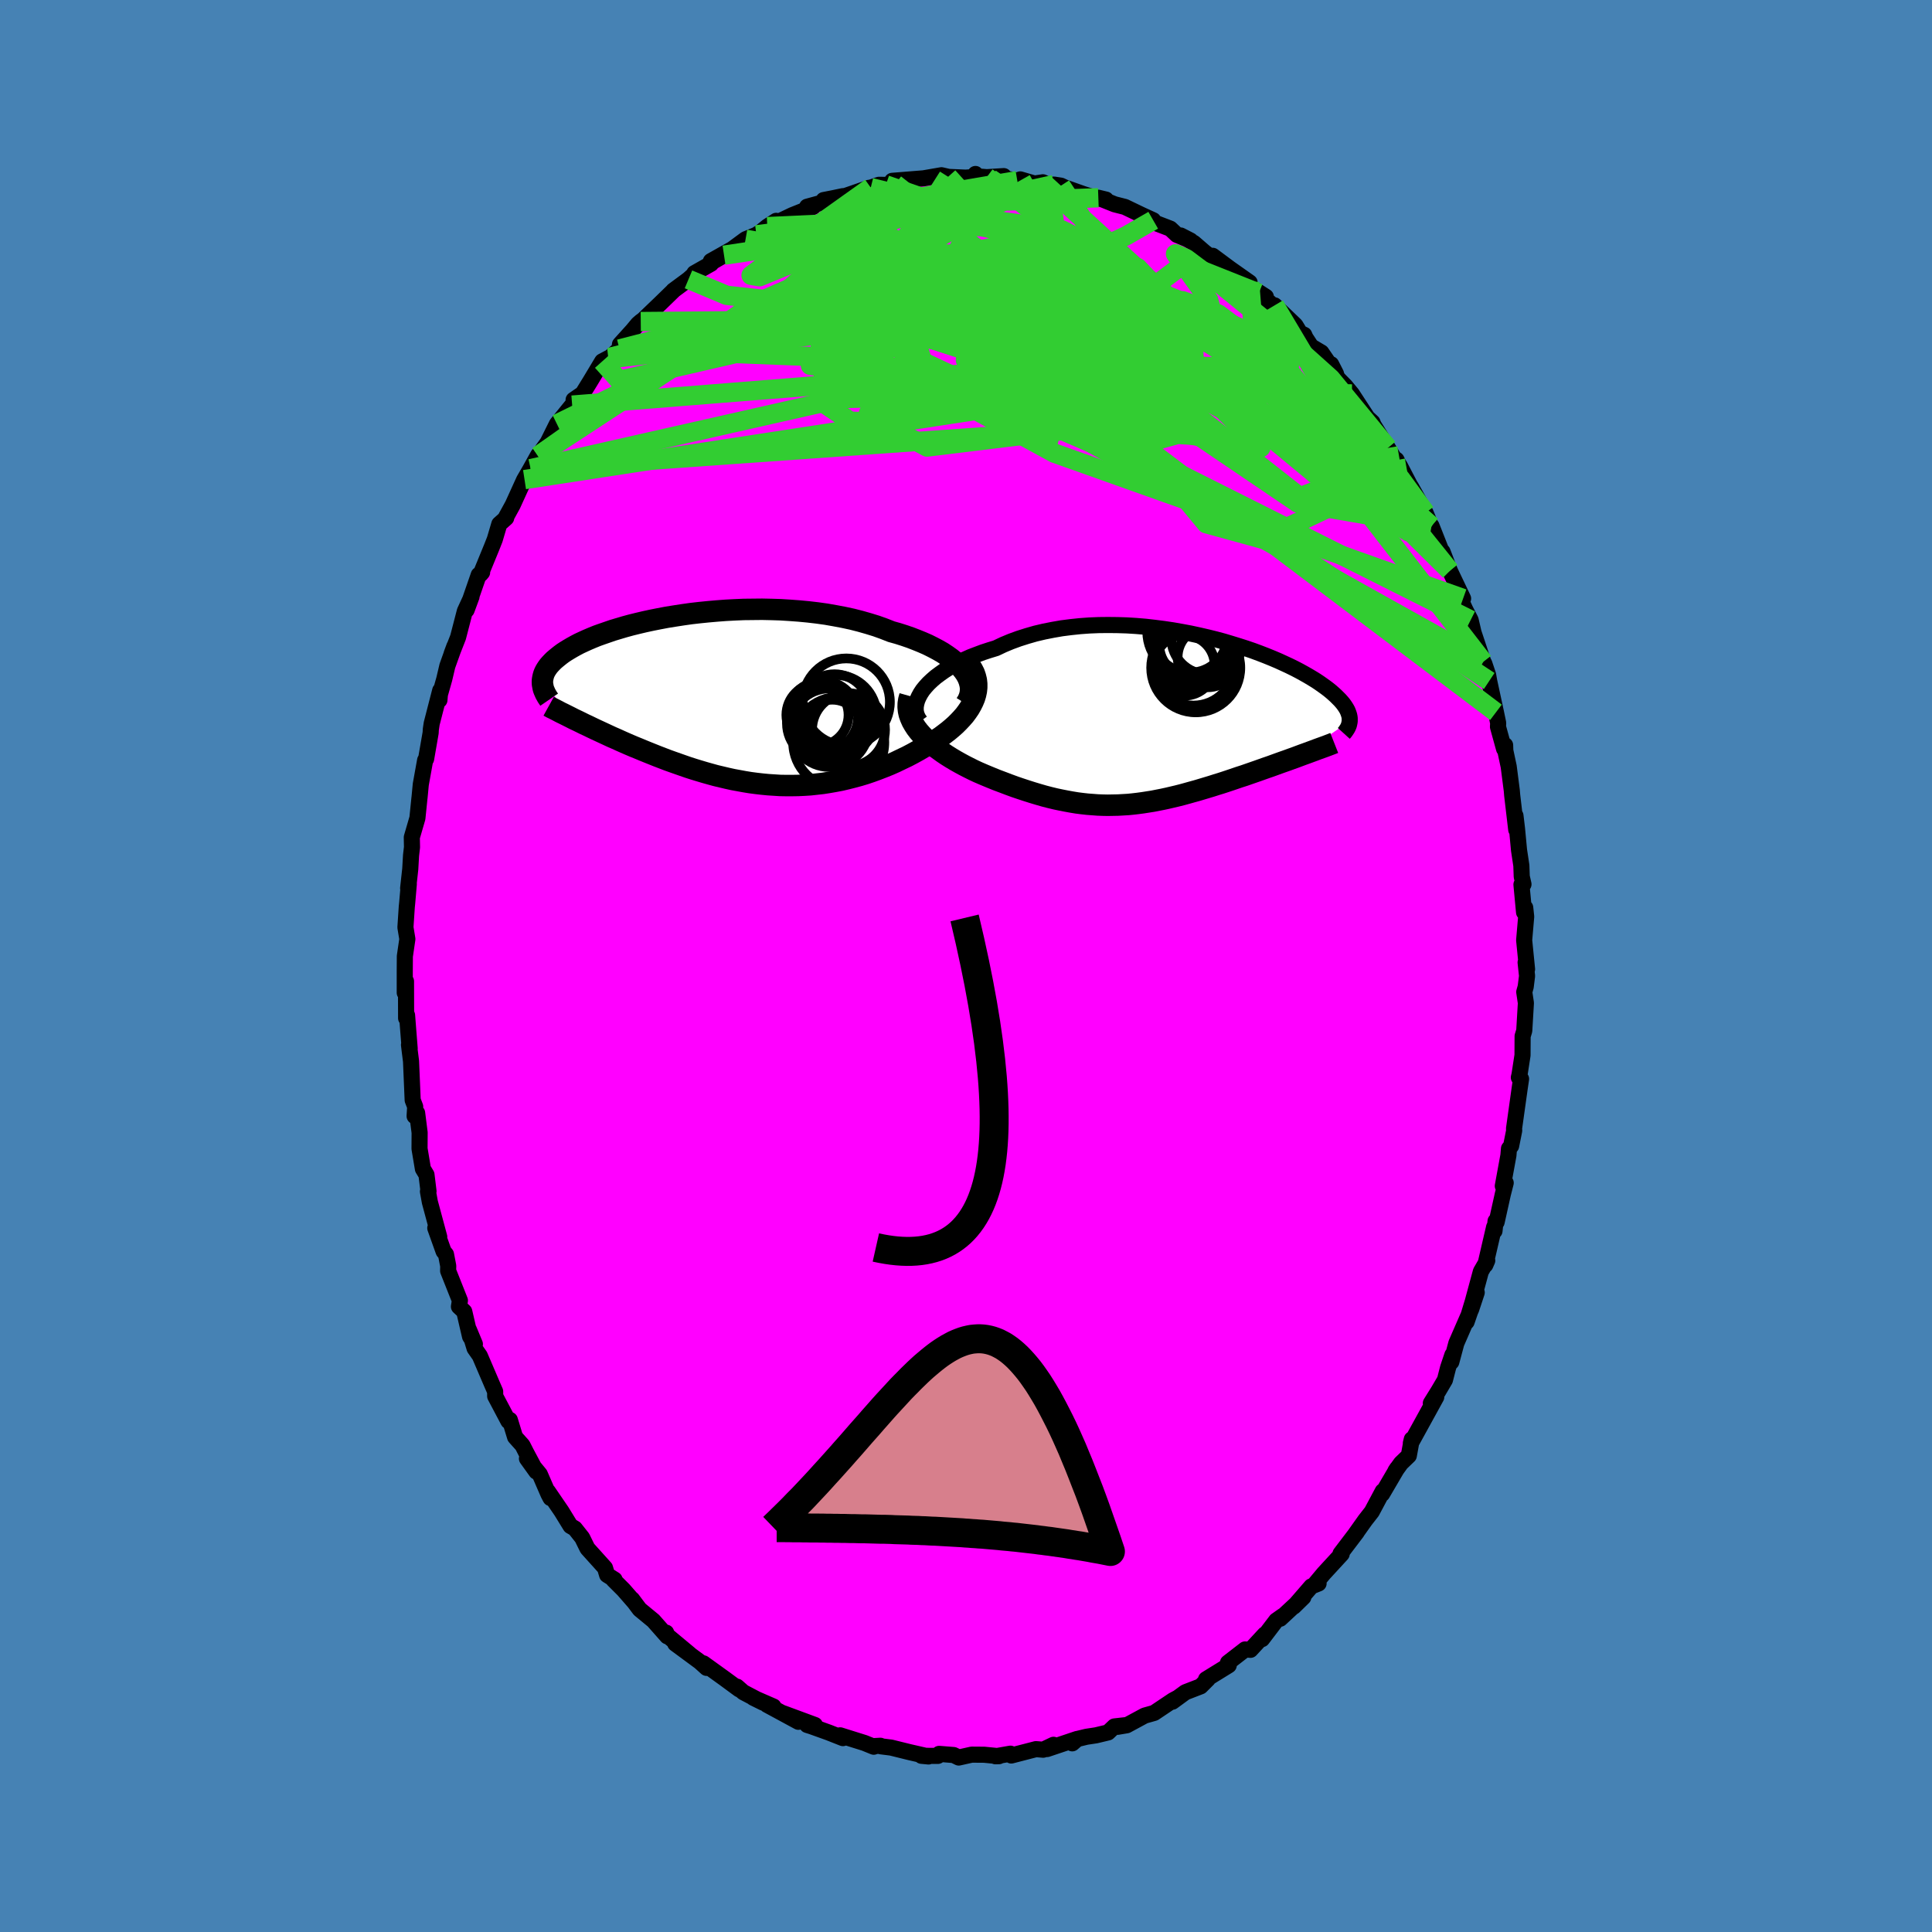 <svg xmlns="http://www.w3.org/2000/svg" width="500" height="500" viewBox="-100 -100 200 200"><defs><clipPath id="c"><path d="m24.76-3.08-.27-.33-.31-.33-.35-.31-.38-.31-.42-.3-.45-.3-.49-.28-.51-.27-.54-.27-.57-.25-.59-.24-.62-.24-.64-.22-.66-.21-.68-.19-.76-.3-.78-.28-.81-.25-.84-.24-.86-.22-.88-.19-.9-.17-.91-.16-.93-.13-.94-.11-.95-.09-.95-.07-.96-.06-.96-.03-.95-.02-.96.01-.94.01-.94.04-.93.05-.92.07-.91.08-.89.09-.87.1-.85.12-.84.13-.81.13-.79.15-.76.15-.74.16-.72.17-.69.17-.66.18-.64.19-.6.18-.58.2-.55.19-.53.19-.49.2-.47.2-.44.2-.41.19-.38.2-.36.2-.34.2-.31.19-.29.19-.27.2-.24.19-.23.19-.21.18-.19.19-.17.18-.16.18-.14.19-.12.18-.1.17-.09.18-.07.18-.05.17-.04.17-.03.17-.02.17v.17l.01.17 3.96 3.95.38.19.39.18.39.19.4.19.41.19.41.19.43.2.43.2.44.19.44.2.45.2.46.2.47.2.47.19.48.2.49.2.5.2.5.2.52.2.52.2.53.19.54.19.54.19.55.19.56.18.56.17.57.17.57.16.58.16.59.14.59.14.59.13.6.11.6.11.61.1.61.08.61.07.62.06.62.04.62.04.62.01h.63l.62-.01.63-.03.63-.04.63-.07.63-.07.64-.1.63-.11.63-.12.64-.15.63-.16.63-.17.63-.19.62-.21.63-.23.62-.24.62-.25.61-.27.6-.29.61-.29.59-.31.58-.32.58-.34.46-.26.44-.27.44-.28.42-.28.4-.3.39-.3.37-.31.36-.32.33-.33.31-.33.29-.33.26-.35.24-.35.2-.35.18-.36"/></clipPath><clipPath id="b"><path d="m-25.25-3.33.28-.34.31-.34.36-.34.38-.33.43-.32.45-.32.49-.31.52-.29.55-.29.57-.27.6-.27.63-.24.64-.24.67-.22.69-.21.76-.36.79-.33.82-.3.85-.27.87-.25.89-.21.91-.18.92-.16.94-.12.95-.1.96-.07.97-.04.97-.01.97.01.97.03.97.06.96.08.96.11.94.12.94.14.91.16.91.17.88.19.87.2.85.21.82.22.8.24.78.24.75.24.73.25.7.26.67.26.64.26.61.26.59.27.56.26.53.26.5.26.47.26.44.25.42.25.39.24.36.24.34.24.32.23.29.22.27.22.25.22.23.21.21.21.2.2.17.19.16.19.14.19.12.18.11.18.09.17.07.17.06.17.05.16.03.15.02.15v.3l-5.26 3.62-.4.15-.42.15-.41.15-.43.15-.42.15-.44.16-.44.16-.44.15-.45.16-.45.16-.46.16-.46.16-.46.16-.47.15-.47.16-.47.16-.48.16-.49.16-.49.15-.5.16-.5.15-.5.15-.5.15-.51.14-.5.14-.51.14-.51.13-.51.12-.51.12-.51.11-.51.1-.51.1-.51.08-.51.08-.52.07-.51.06-.51.05-.52.03-.52.03-.52.01-.52.01-.52-.01-.53-.02-.53-.04-.53-.04-.54-.06-.55-.07-.55-.09-.55-.1-.56-.11-.57-.12-.58-.14-.58-.15-.59-.17-.6-.18-.6-.19-.61-.2-.62-.21-.63-.23-.63-.24-.64-.24-.64-.26-.65-.27-.65-.28-.49-.23-.48-.24-.47-.24-.46-.25-.46-.26-.45-.27-.43-.27-.43-.29-.4-.29-.4-.29-.37-.31-.36-.31-.34-.32-.31-.33-.29-.33"/></clipPath><filter id="a"><feTurbulence baseFrequency=".05" numOctaves="3" result="noise" type="noise"/><feDisplacementMap in="SourceGraphic" in2="noise" scale="2"/></filter></defs><rect width="100%" height="100%" x="-100" y="-100" fill="#4682B4"/><path fill="#F0F" stroke="#000" stroke-linejoin="round" stroke-width="1.667" d="m57.93-.37.15 1.4-.14 1.12-.15.54.17 1.14-.17 2.87-.17.56-.01 1.98-.31 2.01-.07.29.23.15-.15 1.02-.58 4.14.02.18-.32 1.6-.22.27-.06.71-.58 3.16.3-.32-.3 1.18-.64 2.88-.11-.1-.11 1.02-.04-.4-.91 3.92.2-.46-.66 1.14-.84 3.1-.64 2.11 1.05-3.04-.57 1.72-1.54 3.53-.52 1.94.11-.73-.45 1.34-.32 1.25-.67 1.14-.79 1.27.56-.64-1.21 2.2-1.42 2.58.1-.41-.31 1.7-.81.78-.57.79.16-.24-1.54 2.63.06-.28-1.13 2.12-.68.87-1.03 1.45.15-.19-1.68 2.21.03.1.09-.06-1.85 2.01-.91 1.09.37-.05-.75.3-1.81 2.09.98-.96-2.39 2.22.29-.31-.71.5-1.46 1.92.28-.49-1.48 1.6-.26-.02-.3-.02-1.77 1.37.08.27-2.35 1.45.19-.02-.75.75-1.58.61-1.34.98.48-.37-.43.23-1.94 1.3-.99.28-1.85 1-.95.16.82-.17-1.15.13-.65.62-1.25.3-.99.15-.95.23-.52.45.49-.45-3.1 1.04.67-.44-1.07.51-.75-.06-2.55.66-.09-.19-1.55.27.36-.01-1.52-.15-1.3-.01-1.34.3-.53-.26-1.5-.12-.1.19-.03.02-1.7-.01.73.07-1.97-.45-1.9-.47-1.04-.13-.07-.06-.74.04.05.06-.96-.39-2.52-.79.29.29-1.47-.58-1.81-.65-.42-.13h.8l-3.3-1.22 1.59.89-3.25-1.76.67.18-2.09-.91 1.03.51-2.06-1.08-.66-.58.23.28-1.48-1.09-2.22-1.6.33.47-.7-.63-2.55-1.88 1.49 1.08-2.5-2.08.07-.14.11.38-1.43-1.62-1.42-1.17-.78-1.04.19.26-1.08-1.24-1.05-1.05.12-.01-.77-.48-.22-.73-1.82-2.02-.54-1.1-.76-.96-.45-.26-.94-1.53-1.4-2.05.27.69-.22-.42-.89-2.05-1.33-1.62.97 1.35-1.05-1.97-.38-.75-.77-.86-.54-1.77-.15.13-1.37-2.59v-.48l-.34-.78-1.25-2.92-.54-.77-.59-1.93.62 1.49-.5-.78-.6-2.59-.55-.51.1-.63-1.22-3.07.01-.51-.23-1.2-.25-.31-.86-2.41.41.91-.97-3.6-.2-1.1.06-.02-.21-1.71-.37-.61-.35-2.09.01-1.66-.26-2.04-.26.33.06-.98-.26-.68-.17-4.02-.13-1.03-.08-.67.07.38-.15-1.89-.12-1.55-.1.3-.01-3.82-.13 1.19V.52l.01-1.53.26-1.78-.2-1.21.14-2.12.04-.39.17-1.97-.07.43.22-1.99.08-1.4.1-.86-.02-1.02.58-1.99.21-2.06.01-.07.13-1.36.45-2.5.1-.13.47-2.71.02-.36.09-.6.88-3.42-.08.99.05-.58.45-1.59.32-1.36.73-2.04-.29.78.67-1.71.7-2.7.69-1.5-.51 1.38 1.26-3.64.35-.26-.15.18 1.14-2.78.32-.81.47-1.59.71-.63-.01-.1.69-1.26 1.17-2.57.68-1.17-.63 1.13 1.41-2.54-.02.09.99-1.37.08-.15.89-1.79 1.58-1.95.34-.45-.19-.1.94-.65.79-1.28 1.23-2.05.78-.41-.14.15 1.15-1.02.05-.48 1.31-1.45.55-.66.29-.25.27-.2 1.71-1.64 1.46-1.42-.07.05 1.57-1.16.73-.65-.12.01 1.73-.98.08-.15 1.26-.73-1.36.61 2.22-1.25 1.37-1.01 1.12-.46.44-.29.69-.56.92-.6-.08.25 1.76-.84 2.15-.86-.63-.01 1.8-.49-.09-.2.97-.19 1.01-.21.26-.02 2.42-.84.22-.03.85-.29.71.01.96-.09-.3-.33 1.25-.1 2-.16 1.85-.32.69.16-.66-.02 2.47.11.99-.07.03-.31.18.25.99.08 1.76-.11-.28.17 1.68.3.31-.13 1.47.43.87-.13.56.27.59-.03.72.11.4.19 1.95.69 1.46.46.85.1-.79-.19 1.69.68 1.06.27 1.77.85 1.16.53-.99-.19 2.76 1.06.68.64 1.41.59-1.01-.52 1.36.77 1.11.96.76.58.08-.21 1.79 1.33 2.03 1.43-1.49-.74 1.31 1.03 1.86 1.19-.73-.37 1.91 1.67-.27-.41 2.15 2.06.48.79.43.2.13.3.59.9 1.06.63 1.51 2.2-.5-.98.69 1.46.77.78.69.83 1.6 2.45.53.49.04.11.08.19 1.47 2.35.78 1.28.11-.06 1.11 2.25-.77-1.64 1.63 3.13-.47-.95 1.51 2.7.6 1.44.02-.07 1.08 2.73-.14-.18.2.11.76 1.98 1.37 2.87-.5-.42 1.25 2.7-.73-1.53.76 1.48.3 1.29 1.01 3.03.1.17.4 1.19.11.63.7 3.24.23 1.11-.02.39.63 2.28.11-.38.02.57.35 1.64.32 2.48.04.49.42 3.57-.08-1.45.16 1.34.21 2.23.24 1.59.04 1.14.18.8-.21.03.27 2.87.12-.48.1.93-.21 2.44.3 3-.15-.7.15 1.4" filter="url(#a)"/><path fill="#fff" d="m-25.25-3.33.28-.34.31-.34.36-.34.38-.33.43-.32.45-.32.49-.31.52-.29.55-.29.57-.27.6-.27.63-.24.64-.24.67-.22.69-.21.76-.36.79-.33.82-.3.85-.27.87-.25.89-.21.91-.18.92-.16.94-.12.95-.1.96-.07.97-.04.97-.01.97.01.97.03.97.06.96.08.96.11.94.12.94.14.91.16.91.17.88.19.87.2.85.21.82.22.8.24.78.24.75.24.73.25.7.26.67.26.64.26.61.26.59.27.56.26.53.26.5.26.47.26.44.25.42.25.39.24.36.24.34.24.32.23.29.22.27.22.25.22.23.21.21.21.2.2.17.19.16.19.14.19.12.18.11.18.09.17.07.17.06.17.05.16.03.15.02.15v.3l-5.26 3.62-.4.15-.42.15-.41.15-.43.15-.42.15-.44.16-.44.16-.44.15-.45.16-.45.16-.46.16-.46.16-.46.16-.47.15-.47.16-.47.16-.48.16-.49.16-.49.15-.5.16-.5.15-.5.15-.5.15-.51.14-.5.14-.51.14-.51.13-.51.12-.51.12-.51.11-.51.1-.51.1-.51.08-.51.08-.52.07-.51.06-.51.05-.52.03-.52.03-.52.01-.52.01-.52-.01-.53-.02-.53-.04-.53-.04-.54-.06-.55-.07-.55-.09-.55-.1-.56-.11-.57-.12-.58-.14-.58-.15-.59-.17-.6-.18-.6-.19-.61-.2-.62-.21-.63-.23-.63-.24-.64-.24-.64-.26-.65-.27-.65-.28-.49-.23-.48-.24-.47-.24-.46-.25-.46-.26-.45-.27-.43-.27-.43-.29-.4-.29-.4-.29-.37-.31-.36-.31-.34-.32-.31-.33-.29-.33" filter="url(#a)" transform="translate(20.78 -25.24)"/><path fill="#fff" d="m24.76-3.08-.27-.33-.31-.33-.35-.31-.38-.31-.42-.3-.45-.3-.49-.28-.51-.27-.54-.27-.57-.25-.59-.24-.62-.24-.64-.22-.66-.21-.68-.19-.76-.3-.78-.28-.81-.25-.84-.24-.86-.22-.88-.19-.9-.17-.91-.16-.93-.13-.94-.11-.95-.09-.95-.07-.96-.06-.96-.03-.95-.02-.96.01-.94.01-.94.04-.93.05-.92.07-.91.08-.89.09-.87.1-.85.12-.84.13-.81.13-.79.15-.76.15-.74.16-.72.17-.69.17-.66.18-.64.19-.6.18-.58.2-.55.19-.53.19-.49.2-.47.2-.44.2-.41.19-.38.2-.36.2-.34.2-.31.19-.29.19-.27.2-.24.19-.23.19-.21.18-.19.19-.17.18-.16.18-.14.19-.12.18-.1.17-.09.18-.07.18-.05.17-.04.17-.03.17-.02.17v.17l.01.17 3.96 3.95.38.19.39.18.39.19.4.19.41.19.41.19.43.2.43.2.44.19.44.2.45.2.46.2.47.2.47.19.48.2.49.2.5.2.5.2.52.2.52.2.53.19.54.19.54.19.55.19.56.18.56.17.57.17.57.16.58.16.59.14.59.14.59.13.6.11.6.11.61.1.61.08.61.07.62.06.62.04.62.04.62.01h.63l.62-.01.63-.03.63-.04.63-.07.63-.07.64-.1.63-.11.63-.12.64-.15.63-.16.63-.17.63-.19.62-.21.63-.23.62-.24.62-.25.61-.27.6-.29.61-.29.59-.31.58-.32.58-.34.46-.26.44-.27.44-.28.42-.28.4-.3.39-.3.37-.31.36-.32.33-.33.31-.33.29-.33.26-.35.24-.35.2-.35.18-.36" filter="url(#a)" transform="translate(-25.01 -27.48)"/><g fill="none" stroke="#000" transform="translate(20.78 -25.24)"><path stroke-linejoin="round" stroke-width="1.667" d="m-25.51-.09-.2-.28-.14-.29-.1-.31-.04-.31.01-.33.06-.34.1-.34.15-.34.19-.35.23-.35.28-.34.31-.34.36-.34.38-.33.43-.32.45-.32.49-.31.52-.29.55-.29.57-.27.6-.27.63-.24.64-.24.67-.22.69-.21.76-.36.79-.33.82-.3.85-.27.87-.25.89-.21.91-.18.92-.16.94-.12.95-.1.96-.07.97-.04.97-.01.97.01.97.03.97.06.96.08.96.11.94.12.94.14.91.16.91.17.88.19.87.2.85.21.82.22.8.24.78.24.75.24.73.25.7.26.67.26.64.26.61.26.59.27.56.26.53.26.5.26.47.26.44.25.42.25.39.24.36.24.34.24.32.23.29.22.27.22.25.22.23.21.21.21.2.2.17.19.16.19.14.19.12.18.11.18.09.17.07.17.06.17.05.16.03.15.02.15v.3l-.02.14-.03.14-.03.13-.05.13-.06.13-.07.13-.08.12-.08.12-.09.12-.1.11" filter="url(#a)"/><path stroke-linejoin="round" stroke-width="2.222" d="m-26.59-2.7-.11.39-.06.39-.01.37.04.38.08.37.13.36.16.36.2.35.22.34.26.34.29.33.31.33.34.32.36.31.37.31.4.29.4.29.43.29.43.27.45.27.46.26.46.25.47.24.48.24.49.23.65.28.65.27.64.26.64.24.63.24.63.23.62.21.61.2.6.19.6.18.59.17.58.15.58.14.57.12.56.11.55.1.55.09.55.07.54.06.53.04.53.04.53.02.52.01.52-.01.52-.01.52-.03.52-.03.51-.05.51-.06.52-.07.51-.08.51-.08.51-.1.51-.1.51-.11.51-.12.51-.12.51-.13.51-.14.5-.14.51-.14.5-.15.5-.15.5-.15.5-.16.49-.15.49-.16.48-.16.47-.16.47-.16.47-.15.46-.16.46-.16.46-.16.45-.16.45-.16.44-.15.44-.16.44-.16.42-.15.43-.15.41-.15.42-.15.4-.15.4-.15.39-.14.38-.14.38-.14.37-.14.36-.13.36-.13.35-.13.34-.13.33-.13" filter="url(#a)"/><circle cx="2.627" cy="-8.062" r="3.406" clip-path="url(#b)" filter="url(#a)"/><circle cx="2.412" cy="-9.027" r="3.898" clip-path="url(#b)" filter="url(#a)"/><circle cx="1.832" cy="-5.877" r="3.132" clip-path="url(#b)" filter="url(#a)"/><circle cx="2.772" cy="-5.992" r="4.27" clip-path="url(#b)" filter="url(#a)"/><circle cx="2.347" cy="-7.302" r="3.768" clip-path="url(#b)" filter="url(#a)"/><circle cx="3.042" cy="-8.842" r="4.738" clip-path="url(#b)" filter="url(#a)"/><circle cx="2.512" cy="-9.352" r="4.53" clip-path="url(#b)" filter="url(#a)"/><circle cx="3.002" cy="-5.632" r="4.614" clip-path="url(#b)" filter="url(#a)"/><circle cx="4.227" cy="-8.717" r="3.756" clip-path="url(#b)" filter="url(#a)"/><circle cx="4.247" cy="-6.732" r="3.118" clip-path="url(#b)" filter="url(#a)"/></g><g fill="none" stroke="#000" transform="translate(-25.01 -27.48)"><path stroke-linejoin="round" stroke-width="2.222" d="m24.98.34.21-.33.15-.35.1-.34.04-.35v-.35l-.06-.34-.1-.35-.14-.34-.19-.34-.23-.33-.27-.33-.31-.33-.35-.31-.38-.31-.42-.3-.45-.3-.49-.28-.51-.27-.54-.27-.57-.25-.59-.24-.62-.24-.64-.22-.66-.21-.68-.19-.76-.3-.78-.28-.81-.25-.84-.24-.86-.22-.88-.19-.9-.17-.91-.16-.93-.13-.94-.11-.95-.09-.95-.07-.96-.06-.96-.03-.95-.02-.96.01-.94.01-.94.04-.93.05-.92.07-.91.08-.89.09-.87.1-.85.12-.84.13-.81.13-.79.15-.76.15-.74.16-.72.17-.69.17-.66.18-.64.19-.6.18-.58.2-.55.19-.53.19-.49.2-.47.2-.44.2-.41.19-.38.2-.36.2-.34.2-.31.19-.29.19-.27.2-.24.19-.23.19-.21.18-.19.19-.17.18-.16.18-.14.19-.12.18-.1.17-.09.18-.07.18-.05.17-.04.17-.03.17-.02.17v.17l.01.17.03.16.03.17.04.16.06.16.07.16.07.16.09.16.09.16.1.15.11.16" filter="url(#a)"/><path stroke-linejoin="round" stroke-width="2.222" d="m25.44-3.6.23.38.19.37.13.38.09.37.04.37v.38l-.04.37-.08.37-.11.36-.15.36-.18.36-.2.35-.24.35-.26.35-.29.33-.31.33-.33.33-.36.32-.37.31-.39.3-.4.3-.42.28-.44.28-.44.27-.46.26-.58.34-.58.32-.59.31-.61.29-.6.29-.61.27-.62.25-.62.24-.63.23-.62.21-.63.19-.63.17-.63.16-.64.15-.63.12-.63.11-.64.1-.63.07-.63.07-.63.04-.63.03-.62.01h-.63l-.62-.01-.62-.04-.62-.04-.62-.06-.61-.07-.61-.08-.61-.1-.6-.11-.6-.11-.59-.13-.59-.14-.59-.14-.58-.16-.57-.16-.57-.17-.56-.17-.56-.18-.55-.19-.54-.19-.54-.19-.53-.19-.52-.2-.52-.2-.5-.2-.5-.2-.49-.2-.48-.2-.47-.19-.47-.2-.46-.2-.45-.2-.44-.2-.44-.19-.43-.2-.43-.2-.41-.19-.41-.19-.4-.19-.39-.19-.39-.18-.38-.19-.37-.18-.36-.17-.35-.18-.34-.17-.34-.17-.33-.16-.32-.17-.31-.16-.31-.15-.29-.16" filter="url(#a)"/><circle cx="11.397" cy=".88" r="3.604" clip-path="url(#c)" filter="url(#a)"/><circle cx="11.167" cy="2.985" r="3.074" clip-path="url(#c)" filter="url(#a)"/><circle cx="9.632" cy="1.49" r="3.218" clip-path="url(#c)" filter="url(#a)"/><circle cx="11.547" cy="1.565" r="4.212" clip-path="url(#c)" filter="url(#a)"/><circle cx="12.622" cy=".15" r="4.51" clip-path="url(#c)" filter="url(#a)"/><circle cx="10.157" cy="1.66" r="3.684" clip-path="url(#c)" filter="url(#a)"/><circle cx="12.852" cy="3.02" r="3.778" clip-path="url(#c)" filter="url(#a)"/><circle cx="10.237" cy="2.375" r="3.762" clip-path="url(#c)" filter="url(#a)"/><circle cx="11.837" cy="4.34" r="4.718" clip-path="url(#c)" filter="url(#a)"/><circle cx="10.872" cy="2.81" r="4.068" clip-path="url(#c)" filter="url(#a)"/></g><g fill="none" stroke="#32CD32" stroke-linejoin="round" stroke-width="2"><path d="m30.31-69.65-7.71-3.07-4.14 3.12-.54 4.48-.54 1.5-3.61-2.1-6.68-3.57-7.91-2.63-6.94-.43-4.02 1.76.43 3.26 5.11 3.94 7.87 3.7 6.63 2.2 1.41-.67-4.49-4.06-5.97-5.69-1.74-3.52-1.92 1.88L-36.88-63" filter="url(#a)"/><path d="m-10.08-80.55 5.91 19.03 19.39 8.36 6.88-1.93-2.61-5.56-4.31-4.87-2.03-2.95-.18-1.56-.32-1.12-1.6-1.24-2.54-1.42-2.29-1.27-1.03-.55.59.76 1.9 2.37 2.41 3.65 1.61 3.52-1.15 1.04-6.41-3.58-10.28-7.07 4.29-6.76" filter="url(#a)"/><path d="M54.16-29.5 12.92-56.76l-22.95-5.86-5.08-1.34 2-.02 1.69.66.9.86 2.88.91 6.13 1.14L6.05-59l5.8 1.13 2.26-.21-.25-2.33-.14-3.98 1.97-3.39 5.18.52 11.26 7.41 16.06 14.3" filter="url(#a)"/><path d="M13.7-79.53-1.06-79l-6.27 1.57-2.6 2.3 1.5 2.92 3.81 3.11 3.63 2.58 1.83 1.61-.41.56-2.04-.32-2.48-.87-1.94-.95-1.14-.48-.71.21-.56.68.2.53 2.48-.12 6.1-.66 9.56-.4 11.07.96 10.15 3.19 8.01 5.51 5.86 6.61 2.58 3.54" filter="url(#a)"/><path d="M51.46-38.04 9.14-53.09l-9.61-5.24-2.74-1 .15 1.08-.21 1.16-2.45-.01-3.89-1.25-2.66-1.97 1.05-2.21 5.09-2.11 6.73-1.9 4.83-1.62 1.52-.87 1.35 1.66 7.83 7.09 18.21 12.35 13.85 2.38" filter="url(#a)"/><path d="m43.67-53.63-5.92-7.2L32-65.99l-5.49-4.46-3.71-2.78-1.11-.49 1.27 1.73 2.15 3.02.78 2.85-2.31 1.44-5.42-.32-6.44-1.34-4.17-.91.76.79 5.82 2.8 7.84 3.6 4.72 1.84-2.72-2.66-10.26-7.83-12.15-9.04-11.42-2.83" filter="url(#a)"/><path d="m-36.88-63 27.49-6.96 20.37.13 7.62.58-1.11.4-3.77.45-2.06.58.73.67 1.95.52.82.1-1.64-.55-3.68-1.14-3.89-1.48-2.1-1.52.54-1.29 2.28-.84 2.03-.14.36.92-.49 2.47 1.38 4.35 3.34 5.68-7.22 4.98-51.14 3.61" filter="url(#a)"/><path d="m29.36-70.76.93 11.63-7.31-1.27-4.06 1.68-3.45 2.63-3.74.79-3.15-1.26-1.63-2.25.1-2.26 1.29-1.78 1.53-1.16.72-.61-.79-.41-2.31-.79-3.07-1.56-2.72-2.09L.05-71.1l-.54.19.47 2.81 1.35 4.83-.83 4.2-13.45.33-32.12 7.26" filter="url(#a)"/><path d="m-44.31-52.8 24.92-16.33 2.3-2.05 1.73.62 6.38-.02L-.73-71l6.55-.13 3.19.6-.12 1.3-2.57 1.54-3.94 1.01-4.25-.17-3.54-1.54-2.02-2.52-.12-2.73 1.59-2.14 2.96-.99 4.58.24 6.95 1.42 9.63 3.73 12.82 10.72 22.57 29.17" filter="url(#a)"/><path d="m39.95-59.22-19.43-.24-25.26-1.23-11.37-1.49.83-1.04 5.71.57 4.49 2.2.52 2.65-3.08 1.62-4.38-.23-2.93-2 .21-2.99 3.39-3.02 5.23-2.3 5.48-1.1 4.89.33 4.26 1.79 3.58 2.9 2.06 2.87-.87.98-5.73-2.46-15.3-4.78-29.27 3.34" filter="url(#a)"/><path d="m50.09-40.91-23.7-23.45-8.24-6.28-4.48.61-2.23 2.85-1.38 2.21-1.35.61-1.03-.65-.17-1.28.61-1.49.58-1.44-.29-1.17-1.44-.71-1.99-.22-1.39.18.13.4 1.39.57.78.72-2.49.89-7.83.97-14.67.75-14.57.13" filter="url(#a)"/><path d="M54.86-26.26 11.11-59.3.84-70.68l-1.22-2.96-2.58-.1-4.65.5-4.56.45-3.05.54-1.3.93.15 1.41 1.25 1.54 1.95 1 2.17-.13 1.99-1.34 1.75-1.97 1.92-1.5 2.83-.01 4.38 1.86 5.53 2.91 4.27 1.96-1.16-1.32-9.26-5.03-13.1-5-8.72.4" filter="url(#a)"/><path d="M2.15-81.66 28.5-62.14l3.07 7.63-9.22-.49-10-3.9-5.56-3.47-2.27-1.95-2.19-1.13-3.65-1.03-4.12-.83-2.37-.05.81.95 3.28 1.47 3.24 1.06.99.1-.22-.25 3.37 1.08 10.19 3.27L21-58.53-7.34-80.95" filter="url(#a)"/><path d="m8.52-80.86 4.13 25.1-16.68 2.04-6.15-3.29 1.39-3.2 2.31-2.3 1.38-1.87 1.27-1.81 1.64-1.76 1.6-1.48 1.08-.71.67.53.46 1.96.07 3.01-.83 3.11-1.79 2.08-2.29.25-3.15-1.57-6.25-2.19-11.22-.44-12.06 2.78-1.76-1.97" filter="url(#a)"/><path d="m-35.87-63.87 23.8-6.16 10.54 3.46 7.11 4.35 6.88 2.75 3.51.15-1.52-2.34-4.72-3.53-4.47-2.92L3.7-69.2l1.9.77 3.48 1.56 1.83.95-2.45-.65-6.62-2.21-7.63-2.98-4.67-2.79-.58-1.82 2.7-.69 17.45-3.83" filter="url(#a)"/><path d="m-35.87-63.87 33.23-3.32 4.11-1.04.81 2.6 1.58 2.84.09.67-3.09-1.37-4.95-2.08-3.59-1.71.36-1.09 4.67-.67 7.15-.45 6.81-.15 4.31.44.99 1.19-2.3 1.73-4.67 2.78 1.19 8.17 42.72 23.84" filter="url(#a)"/><path d="m-8.3-80.86 11.35 3.95 7.57 4.66 2.79 3.08.84 2.57.94 2.8 1.61 2.47 1.44 1 .26-1.04-1.13-2.6-2.02-3.04-2.37-2.5-2.51-1.51-2.44-.66-1.75-.19-.1-.06 2.1-.1 3.7-.15 3.44-.09.95.13-3.18.54-7.91 1.16-11.59 1.56-7.96-.08L7.09-81" filter="url(#a)"/><path d="m-28.73-71.08 3.94 1.65 16.96 1.86 16.37 2.9 8.77 2.38 2.08 1.35-.83.61-.79.18.34-.04 1.24-.04 1.49.31 1.2.9.57 1.36-.33 1.31-1.42.59-2.56-.59-3.58-1.83-4.43-2.79-5.01-3.35-4.92-3.57-3.74-3.4-2.3-2.53-3.93-.09-12.43 5.41-22.27 15.7" filter="url(#a)"/><path d="m5.31-81.3-15.32 2.61-3.6 1.24 2.28 1.63 4.73 2.12 4.94 2.16 4.18 1.87 3.22 1.41 2.27.8 1.31.14.28-.47-.6-.73-.84-.41v.59l1.75 2.22 3.43 4.11 4.04 5.62 3.65 5.96 3.85 4.65 5.79 1.59 6.82-3.22 1.46-9.22-7-11.76" filter="url(#a)"/><path d="M47.57-46.92 27.89-57.44 11.7-62.45l-4.73 2.11.38 4.28 1.13 1.93.48-1.79.01-4.24.34-4.5 1.5-2.92 2.99-.46 4.04 1.76 3.48 2.64.2 1.43-5.41-1.48-9.89-4.25-7.69-4.98 2.35-4.43 3.03-4.42" filter="url(#a)"/><path d="m7.96-81.13 12.86 11.76 2.02 5.61-2.22-1.57-.48-2.75 2.29-.79 3.68 1.37 3.04 2.28.91 1.9-1.39.99-2.5.3-1.93-.05-.6-.55-.13-1.74-1.49-3.43-4.25-4.49-7.87-3.92-13.03-1.82-18.57 2.34" filter="url(#a)"/><path d="m-1.85-81.7 18.86 20.9-9.29-.86-4.42-2.7 3.58-1.06 4.6-.1-.05-.43-5.35-1.07-7.03-.82-3.51.65 3.72 2.83 10.77 4.66L23.08-55l7.44 1.34-5.51-5.5L4.51-70.4l-27.33-4.83" filter="url(#a)"/><path d="M-40.77-58.06 7.3-61.89l13.84-2.16 2.08.86-1.39 2.8-2.89 2.82-3.54 1.41-3.05-.1-1.93-.9-1.05-1.04-.77-.98-.73-1.01-.62-1.13-.48-1.21-.4-1.08-.08-.72.93-.28 2.6-.14 3.74-.76 2.69-2.16-.38-3.51-1.77-3.25 2.46-1.15 2.82-1.62" filter="url(#a)"/><path d="m-45.7-50.35 52.96-8.12 19.63-2.72 6.55-.66.13-1.21-3.93-2.38-6.68-3.11-7.92-3.12-6.99-2.42-3.69-1.11 1.27.98 6.67 4.29 11.16 8.5 13.05 10.81 9.27 5.66-1.33-7.39" filter="url(#a)"/><path d="m43.67-53.63.73 4.31-7.31-6.66-9.04-7.19-9.59-4.47-9.47-1.77-7.61-.21-4.62.07-2.2-.23-1.26-.16-.99.7.06 1.8 2.11 2.04 3.56.93 3.07-.55 3.92-.3 14.26 3.65 28.88 16.19" filter="url(#a)"/><path d="m-9.86-80.58-6.65 4.74-5.74 4.34.87.15 4.58-1.88 5.78-1.45 5.73.29 4.75 2.12 3.06 3.07 1.37 2.93.6 2.09 1.1 1.22 2.48.7 3.84.45 4.33.2 3.5-.18 1.64-.68-.19-1.05-.45-1.19 1.62-1.01 4.52-.02 6.86 4.5 16.35 20.33" filter="url(#a)"/><path d="M52.24-35.81 11.41-56.3l-9.02-8.54-4.29-2.93-.1-.41 4.13.75 5.49 1.39 3.34 1.61-.36 1.59-2.86 1.82-2.76 2.34-.67 2.19 2.62.72 7.53-.84 9.62-2.37-14.25-21.8" filter="url(#a)"/><path d="m-42.35-56.11 31.52-15.43 13.44-2.83 5.29 3.06-.25 4.17-3.27 2.56-3.71.29-2.15-1.14.39-1.15 2.66-.06 3.8 1.37 3.59 2.32 2.29 2.38.36 1.55-1.64.29-3.1-.79-3.46-1.25-2.57-1.1-.9-.86.51-1.25.83-2.52.42-3.73 2.14-2.47 11.43 4.9 32.9 22.32" filter="url(#a)"/><path d="m-25.05-73.58 15.31-2.3-3.45 1.43-1.1 2.42 5.3 2.55 9.38 2.57 9.98 2.15 7.76.78L22-65.16l-.22-2.7-3.07-2.79-3.67-.99-1.06 2.88 5.65 8.47 14.93 11.73 10-3.85" filter="url(#a)"/></g><path fill="none" stroke="#000" stroke-linejoin="round" stroke-width="3" d="M-9.33 29.14Q9.04 33.285-.145-4.976" filter="url(#a)"/><path fill="#D77F8C" stroke="#000" stroke-linejoin="round" stroke-width="3" d="m-19.95 58.11.52-.5.51-.5.5-.49.5-.5.49-.51.49-.49.47-.5.47-.5.47-.5.45-.49.45-.5.45-.49.44-.49.43-.48.43-.48.42-.48.42-.47.41-.47.4-.46.4-.46.4-.45.39-.44.38-.44.39-.44.37-.42.37-.42.37-.41.37-.4.36-.39.35-.38.35-.38.35-.36.35-.35.34-.35.34-.33.33-.32.33-.31.33-.3.33-.28.32-.27.32-.26.32-.25.31-.23.32-.22.31-.2.31-.19.31-.17.3-.16.31-.14.3-.12.3-.11.3-.09.3-.07.3-.06.3-.03.29-.02h.3l.29.02.3.04.29.06.3.08.29.1.3.12.29.15.3.16.29.19.3.21.29.23.3.26.3.28.3.31.3.33.3.35.31.38.3.4.31.44.31.45.31.49.31.51.32.54.31.56.32.6.32.62.33.65.33.68.33.71.33.74.34.77.33.8.35.84.34.86.35.9.36.92.36.97.36.99.36 1.03.37 1.06.38 1.09.38 1.13-.35-.07-.35-.07-.35-.07-.35-.06-.35-.06-.35-.07-.35-.06-.35-.06-.34-.06-.35-.05-.35-.06-.35-.05-.35-.06-.35-.05-.35-.05-.35-.05-.35-.05-.34-.05-.35-.04-.35-.05-.35-.04-.35-.05-.35-.04-.35-.04-.35-.04-.35-.04-.35-.04-.34-.04-.35-.03-.35-.04-.35-.03-.35-.03-.35-.04-.35-.03-.35-.03-.35-.03-.35-.03-.34-.03-.35-.02-.35-.03-.35-.02-.35-.03-.35-.02-.35-.03-.35-.02-.35-.02-.34-.02-.35-.02-.35-.02-.35-.02-.35-.02-.35-.02-.35-.01-.35-.02-.35-.02-.35-.01-.34-.02-.35-.01-.35-.01-.35-.02-.35-.01-.35-.01-.35-.01-.35-.01-.35-.02-.35-.01-.34-.01h-.35l-.35-.01-.35-.01-.35-.01-.35-.01-.35-.01h-.35l-.35-.01-.34-.01h-.35l-.35-.01-.35-.01h-.35l-.35-.01h-.35l-.35-.01h-.35l-.35-.01h-.34l-.35-.01h-.7l-.35-.01h-.35l-.35-.01h-.7l-.35-.01h-.34l-.35-.01h-.7" filter="url(#a)"/></svg>